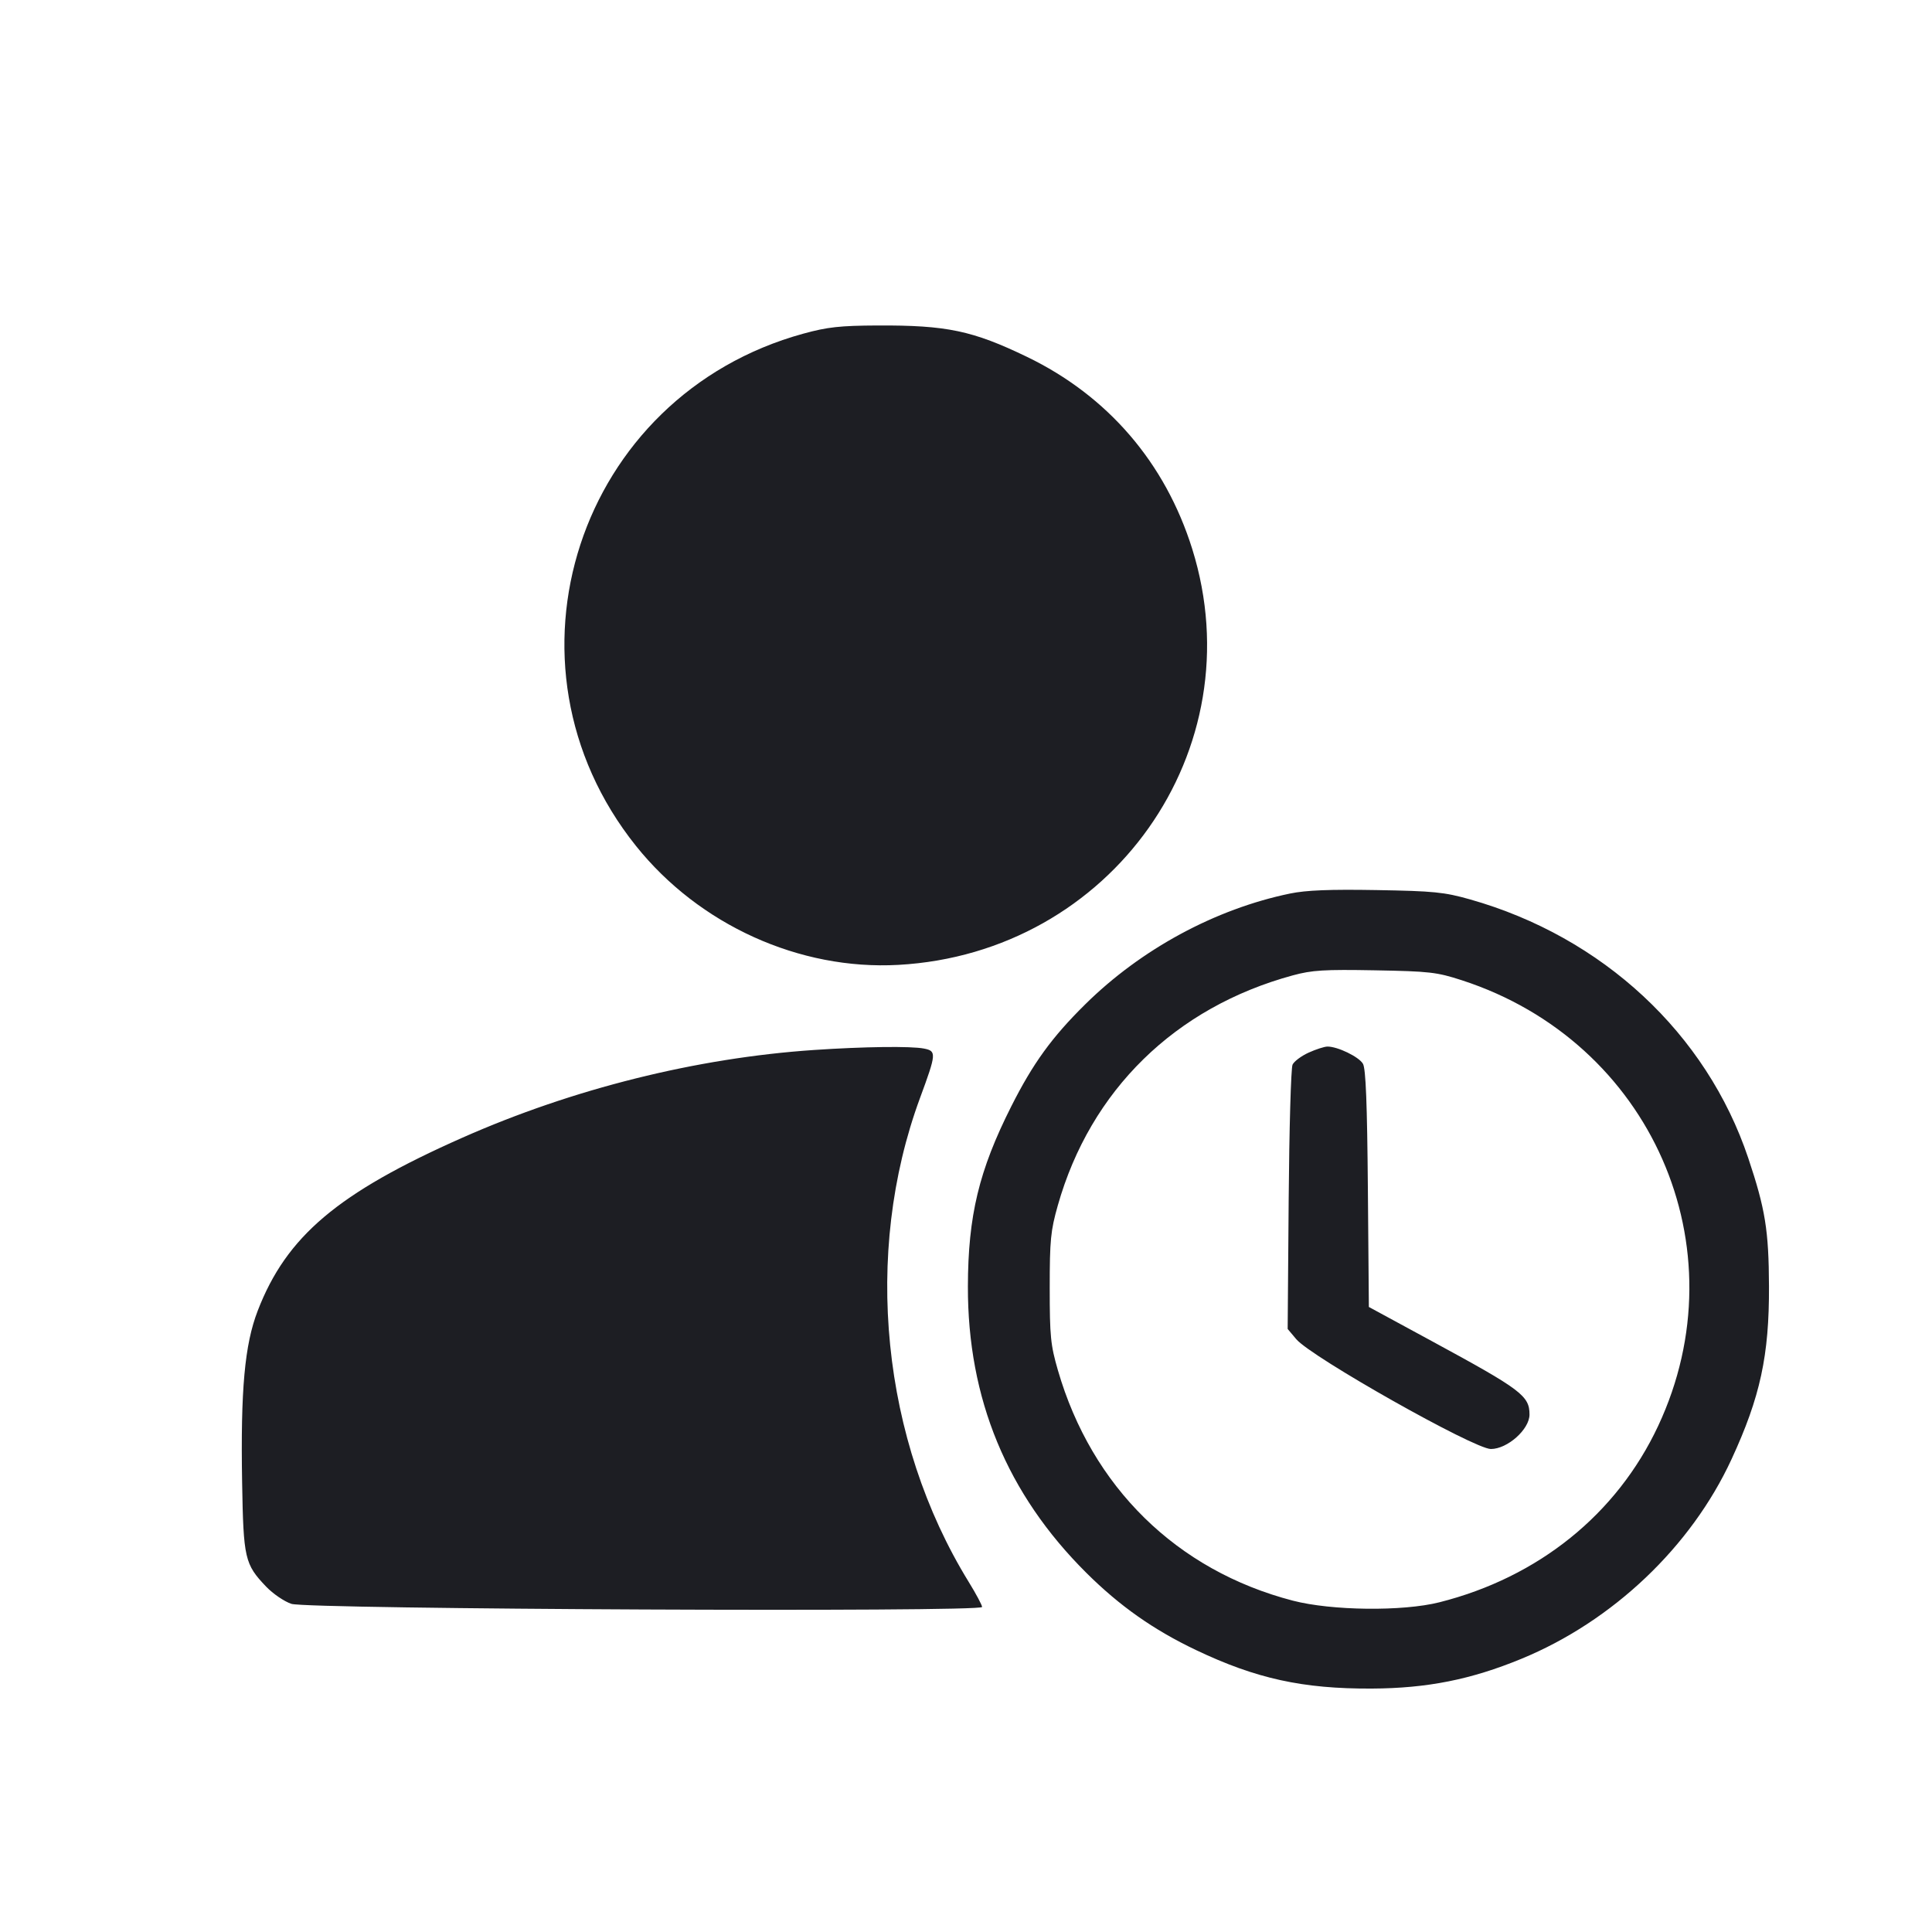 <svg viewBox="0 0 2400 2400" fill="none" xmlns="http://www.w3.org/2000/svg"><path d="M998.091 414.432 C 717.703 491.314,608.820 824.353,790.027 1050.834 C 868.532 1148.953,993.123 1205.434,1116.000 1198.608 C 1380.680 1183.905,1559.037 931.504,1481.056 682.000 C 1447.564 574.843,1376.115 491.760,1275.791 443.314 C 1208.223 410.685,1175.984 403.920,1090.000 404.323 C 1043.444 404.542,1027.944 406.247,998.091 414.432 M1602.502 1109.991 C 1509.683 1129.191,1417.526 1179.047,1348.096 1247.623 C 1306.557 1288.651,1283.213 1320.871,1256.183 1374.482 C 1216.092 1453.999,1202.563 1510.176,1202.354 1598.000 C 1202.022 1737.684,1250.976 1855.976,1349.704 1954.058 C 1391.026 1995.110,1432.938 2024.606,1485.599 2049.696 C 1560.242 2085.260,1618.420 2098.023,1704.000 2097.607 C 1772.808 2097.273,1827.209 2086.459,1889.861 2060.662 C 2003.443 2013.895,2100.695 1921.540,2150.992 1812.679 C 2186.628 1735.549,2197.825 1683.858,2197.496 1598.000 C 2197.229 1528.457,2192.929 1501.833,2171.764 1438.658 C 2119.886 1283.812,1990.788 1163.800,1826.000 1117.229 C 1794.019 1108.191,1781.069 1106.901,1710.000 1105.679 C 1651.729 1104.677,1622.531 1105.848,1602.502 1109.991 M1816.000 1217.731 C 2051.094 1294.009,2163.687 1549.702,2059.800 1771.391 C 2008.454 1880.961,1911.124 1959.400,1788.000 1990.437 C 1742.458 2001.918,1654.193 2000.924,1606.000 1988.389 C 1461.840 1950.891,1356.218 1847.299,1314.157 1702.154 C 1305.077 1670.823,1304.000 1659.986,1304.000 1600.000 C 1304.000 1540.426,1305.127 1528.917,1314.042 1497.447 C 1354.570 1354.390,1459.783 1251.390,1606.000 1211.629 C 1629.882 1205.135,1644.883 1204.213,1708.000 1205.357 C 1775.846 1206.588,1784.827 1207.617,1816.000 1217.731 M1011.029 1304.337 C 865.185 1314.207,711.650 1352.516,574.424 1413.276 C 419.551 1481.849,355.828 1535.720,320.149 1628.239 C 303.894 1670.390,298.801 1726.454,300.774 1841.546 C 302.394 1936.061,304.010 1943.089,330.511 1970.875 C 339.030 1979.807,353.200 1989.480,362.000 1992.370 C 382.624 1999.143,1220.000 2002.937,1220.000 1996.258 C 1220.000 1993.993,1212.501 1979.959,1203.335 1965.070 C 1095.032 1789.142,1071.672 1556.964,1142.860 1364.000 C 1163.256 1308.714,1163.501 1305.700,1147.870 1302.574 C 1131.911 1299.382,1073.024 1300.141,1011.029 1304.337 M1625.607 1307.620 C 1616.591 1311.715,1607.612 1318.425,1605.653 1322.533 C 1603.694 1326.640,1601.528 1402.201,1600.839 1490.447 L 1599.586 1650.894 1610.256 1663.575 C 1629.026 1685.882,1831.257 1800.000,1852.018 1800.000 C 1872.625 1800.000,1900.000 1775.580,1900.000 1757.198 C 1900.000 1733.948,1889.848 1726.307,1779.225 1666.294 L 1700.449 1623.559 1699.225 1476.779 C 1698.338 1370.516,1696.652 1327.648,1693.117 1321.481 C 1688.154 1312.823,1661.513 1299.928,1648.919 1300.088 C 1645.114 1300.136,1634.623 1303.526,1625.607 1307.620 " fill="#1D1E23" stroke="none" fill-rule="evenodd"/></svg>